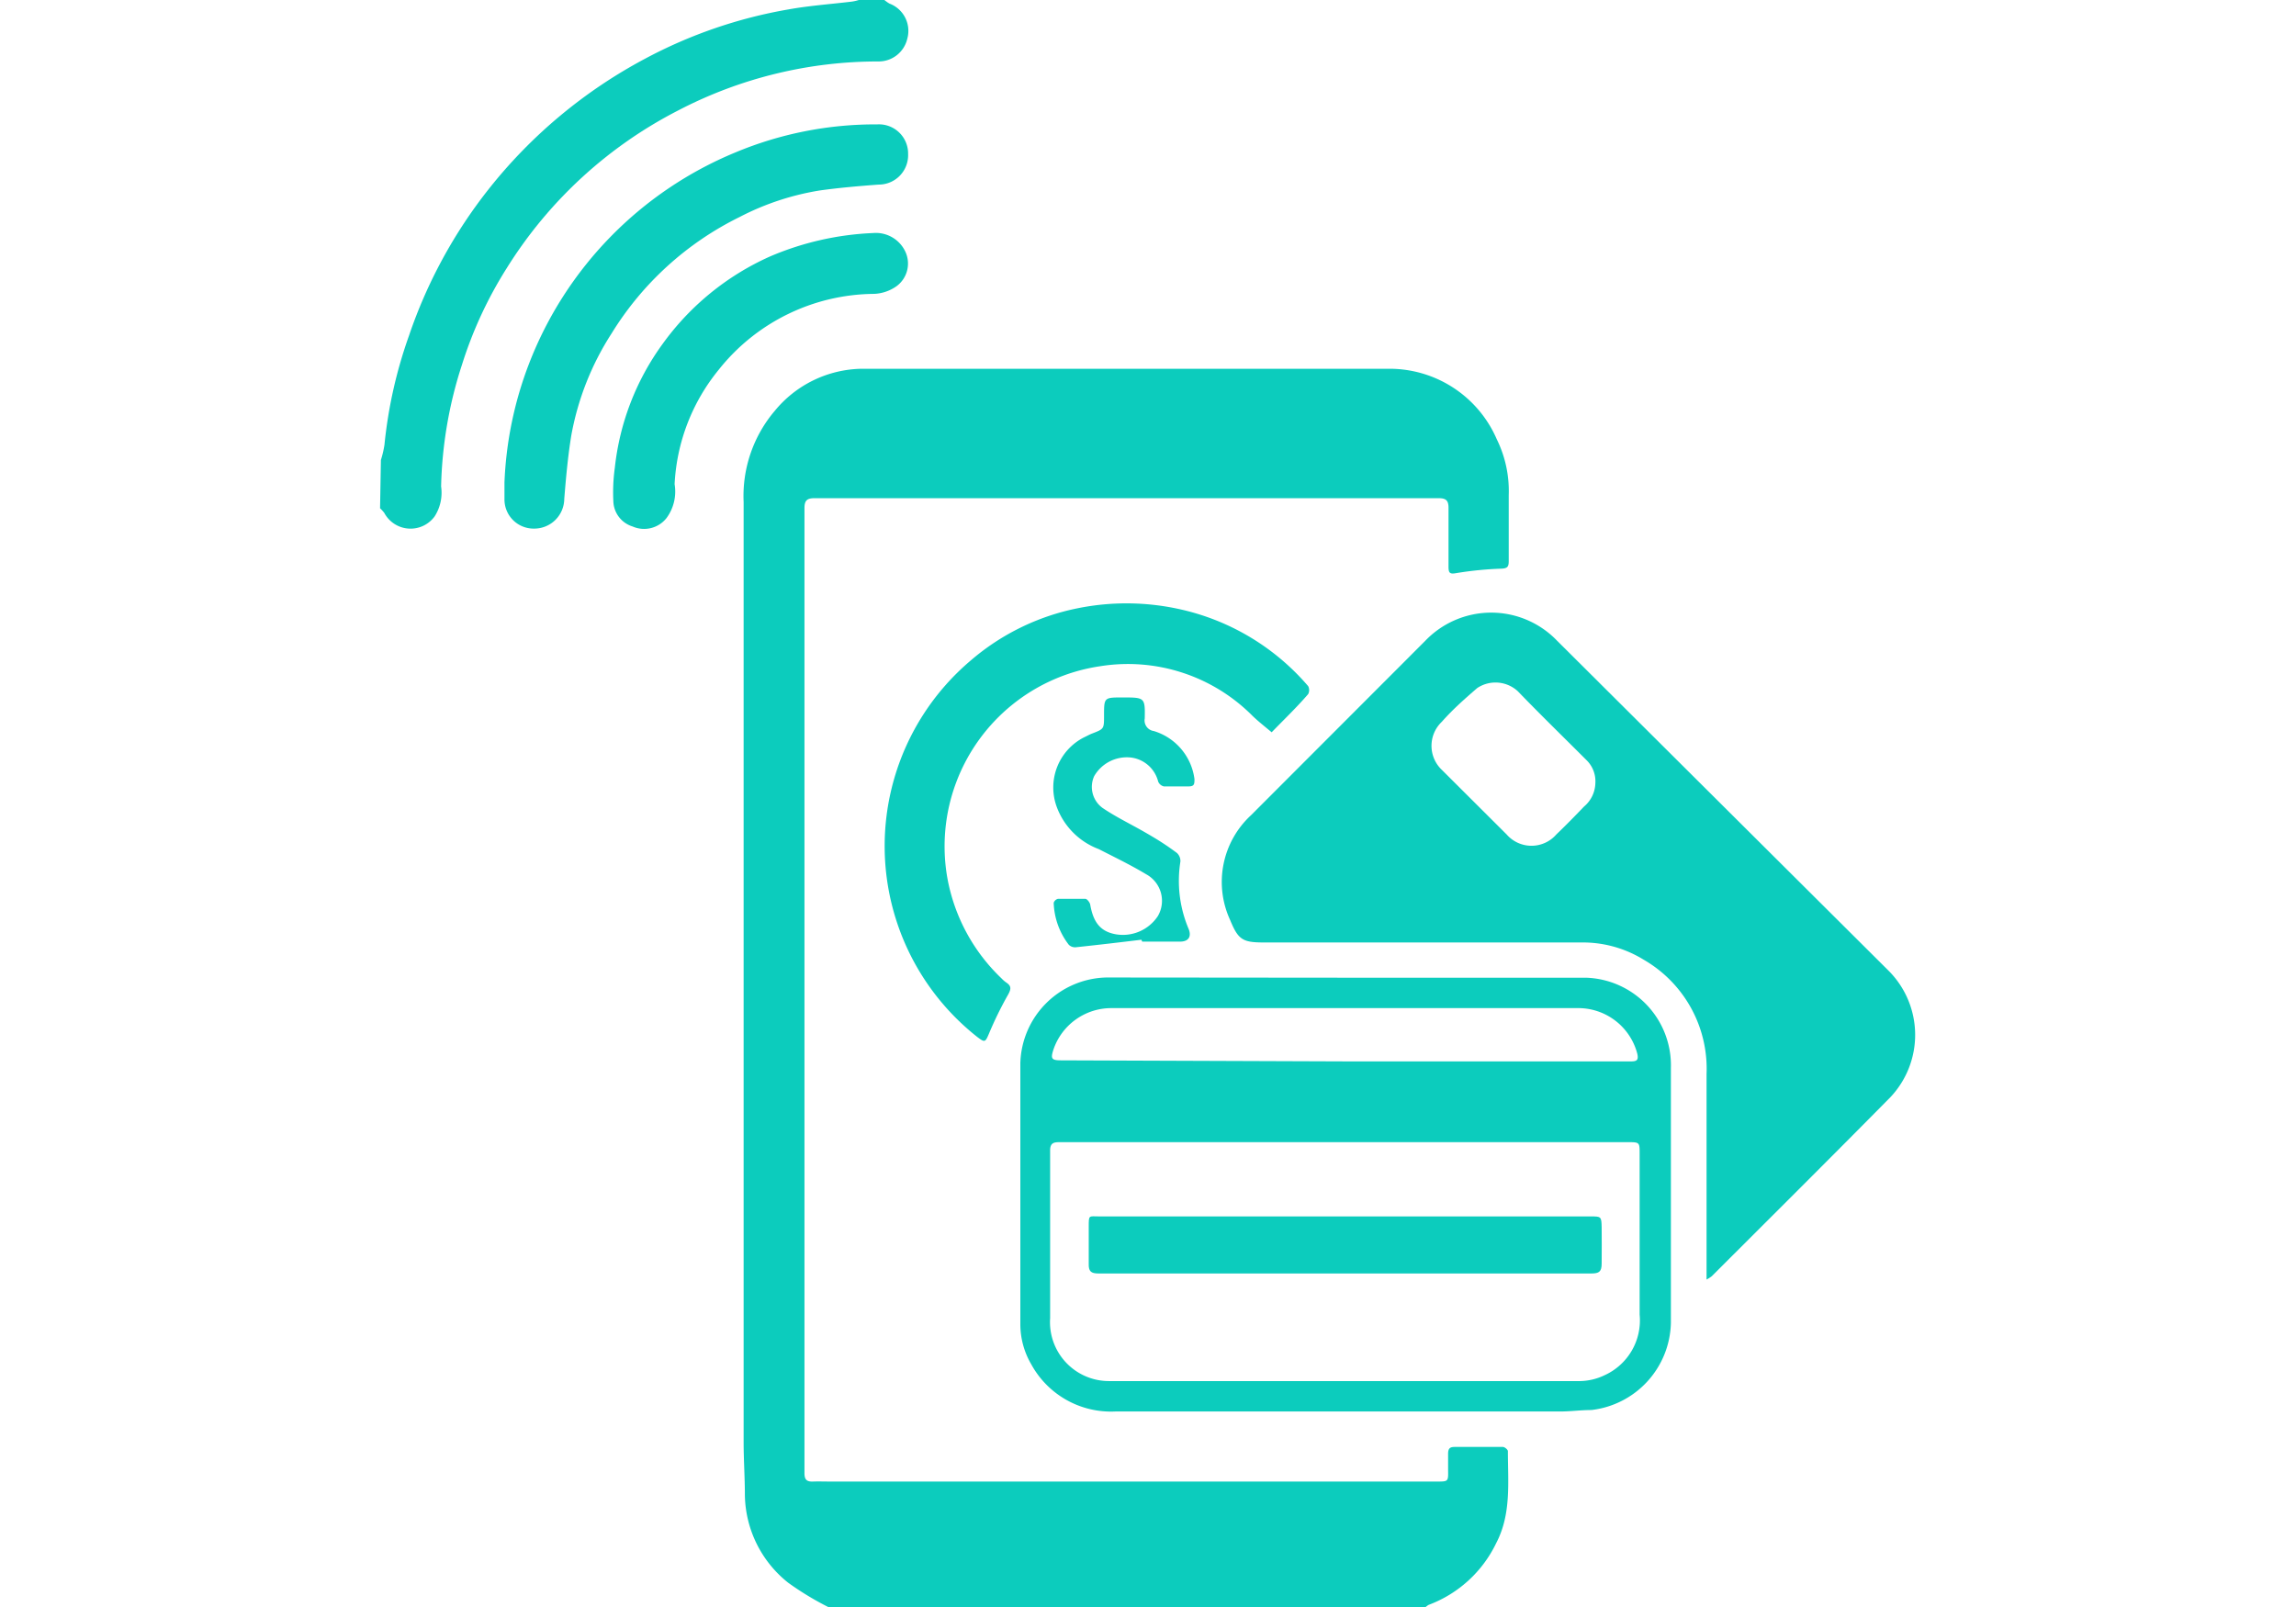 <?xml version="1.0" encoding="utf-8"?>
<svg id="master-artboard" viewBox="0 0 1400 980" version="1.1" xmlns="http://www.w3.org/2000/svg" x="0px" y="0px" style="enable-background:new 0 0 336 235.2;" width="1400px" height="980px"><rect id="ee-background" x="0" y="0" width="1400" height="980" style="fill: white; fill-opacity: 0; pointer-events: none;"/>














<g transform="matrix(12.792, 0, 0, 12.792, 232.258, 0)"><title>Asset 40</title><g id="Layer_2" data-name="Layer 2"><g id="Layer_1-2" data-name="Layer 1"><path class="cls-1" d="M21.32,76.61a14.07,14.07,0,0,1-1.91-1.16,5.44,5.44,0,0,1-2.06-4.15c0-.85-.06-1.71-.06-2.56q0-22.41,0-44.81a6.27,6.27,0,0,1,1.49-4.35,5.47,5.47,0,0,1,4.14-2c8.39,0,16.79,0,25.19,0a5.57,5.57,0,0,1,5.08,3.36,5.59,5.59,0,0,1,.57,2.67c0,1,0,2.09,0,3.14,0,.28-.07.35-.37.36a16.72,16.72,0,0,0-2.12.21c-.32.06-.38,0-.38-.31,0-.93,0-1.87,0-2.8,0-.35-.12-.46-.47-.46q-14.88,0-29.75,0c-.37,0-.48.12-.48.48q0,23,0,46c0,.31.11.41.4.4s.54,0,.81,0H50.33c.55,0,.55,0,.54-.55,0-.26,0-.51,0-.77s.09-.33.31-.33c.77,0,1.53,0,2.3,0,.09,0,.24.13.24.2,0,1.49.17,3-.56,4.39a5.84,5.84,0,0,1-3.22,2.94,1,1,0,0,0-.17.13Z" style="fill: rgb(12, 204, 189);"/><path class="cls-1" d="M0,21.93a4.81,4.81,0,0,0,.17-.73A21.93,21.93,0,0,1,1.34,16,23.35,23.35,0,0,1,5.15,9a23.68,23.68,0,0,1,7.44-6.2A22.63,22.63,0,0,1,19.42.45c1-.18,2-.25,3-.37A2,2,0,0,0,22.78,0H24a1.77,1.77,0,0,0,.24.17,1.39,1.39,0,0,1,.85,1.68,1.4,1.4,0,0,1-1.36,1.08A20.58,20.58,0,0,0,14.2,5.25,20.82,20.82,0,0,0,6,12.78a19.57,19.57,0,0,0-2.13,4.59,20.14,20.14,0,0,0-1,5.82,2.09,2.09,0,0,1-.31,1.43,1.42,1.42,0,0,1-2.4-.17,2,2,0,0,0-.2-.22Z" style="fill: rgb(12, 204, 189);"/><path class="cls-1" d="M63.19,61v-.46q0-4.68,0-9.35a6,6,0,0,0-3-5.44,5.52,5.52,0,0,0-2.91-.82c-5.07,0-10.14,0-15.22,0-1,0-1.2-.15-1.58-1.07a4.33,4.33,0,0,1,1-5l8.31-8.32a4.35,4.35,0,0,1,6.27,0L71.89,46.3a4.33,4.33,0,0,1,.07,6c-2.82,2.86-5.68,5.7-8.52,8.54A1.87,1.87,0,0,1,63.19,61Zm-5.3-23.67a1.41,1.41,0,0,0-.43-1.1c-1.09-1.09-2.2-2.17-3.27-3.28a1.57,1.57,0,0,0-1.93-.15c-.59.51-1.15,1-1.69,1.61a1.58,1.58,0,0,0,0,2.29l3.09,3.08a1.57,1.57,0,0,0,2.37,0c.45-.43.89-.88,1.32-1.33A1.5,1.5,0,0,0,57.89,37.31Z" style="fill: rgb(12, 204, 189);"/><path class="cls-1" d="M45.94,46.61c3.83,0,7.67,0,11.5,0a4.18,4.18,0,0,1,4.05,4.31c0,4,0,8.1,0,12.15a4.28,4.28,0,0,1-3.79,4.15c-.5,0-1,.07-1.49.07H35a4.33,4.33,0,0,1-4-2.25,3.79,3.79,0,0,1-.52-1.9c0-4.15,0-8.3,0-12.46a4.2,4.2,0,0,1,4.09-4.08ZM46,54.45H32.4c-.28,0-.5,0-.5.39,0,2.66,0,5.32,0,8a2.81,2.81,0,0,0,2.79,3q11.23,0,22.47,0a2.8,2.8,0,0,0,1.17-.28A2.87,2.87,0,0,0,60,62.67c0-2.56,0-5.11,0-7.67,0-.54,0-.55-.56-.55ZM46,50.6H59.6c.28,0,.35-.08.29-.36A2.91,2.91,0,0,0,57,48.06H34.84a2.91,2.91,0,0,0-2.79,2c-.13.41-.08.49.37.49Z" style="fill: rgb(12, 204, 189);"/><path class="cls-1" d="M42.46,34.91c-.32-.27-.63-.51-.91-.78a8.37,8.37,0,0,0-7.26-2.37A8.68,8.68,0,0,0,27,41.85a8.76,8.76,0,0,0,2.58,4.79,1.43,1.43,0,0,0,.23.2c.24.16.24.3.09.57A17.39,17.39,0,0,0,29,49.24c-.19.45-.2.48-.58.19A11.59,11.59,0,0,1,28.1,31.5,11.18,11.18,0,0,1,33.2,29a11.73,11.73,0,0,1,5,.07,11.25,11.25,0,0,1,6,3.64.41.41,0,0,1,0,.38C43.64,33.74,43,34.35,42.46,34.91Z" style="fill: rgb(12, 204, 189);"/><path class="cls-1" d="M5.89,23a17.7,17.7,0,0,1,1.17-5.66A17.84,17.84,0,0,1,16.89,7.27a17.29,17.29,0,0,1,6.77-1.34,1.39,1.39,0,0,1,1.47,1.41,1.4,1.4,0,0,1-1.4,1.46c-.94.07-1.88.15-2.81.28a12.61,12.61,0,0,0-3.83,1.27A14.86,14.86,0,0,0,11,15.89a13.34,13.34,0,0,0-1.93,4.9c-.16,1-.25,2-.33,3A1.43,1.43,0,0,1,7.29,25.2a1.39,1.39,0,0,1-1.4-1.41Z" style="fill: rgb(12, 204, 189);"/><path class="cls-1" d="M14,23.08a2.13,2.13,0,0,1-.38,1.61A1.36,1.36,0,0,1,12,25.1a1.3,1.3,0,0,1-.92-1.2,8.58,8.58,0,0,1,.07-1.6,12.26,12.26,0,0,1,2.29-5.92,12.67,12.67,0,0,1,5.1-4.15,13.94,13.94,0,0,1,4.92-1.12A1.55,1.55,0,0,1,25,12a1.34,1.34,0,0,1-.43,1.65,2,2,0,0,1-1.06.36,9.54,9.54,0,0,0-7.41,3.62A9.35,9.35,0,0,0,14,23.08Z" style="fill: rgb(12, 204, 189);"/><path class="cls-1" d="M36.25,44.8c-1,.12-2.09.25-3.14.36a.43.43,0,0,1-.32-.12,3.45,3.45,0,0,1-.72-2,.29.29,0,0,1,.2-.19c.44,0,.87,0,1.31,0,.08,0,.21.17.23.27.15.87.5,1.29,1.22,1.42a2,2,0,0,0,2-.86,1.44,1.44,0,0,0-.55-2c-.73-.44-1.5-.81-2.26-1.2a3.41,3.41,0,0,1-2-2,2.68,2.68,0,0,1,1.3-3.33c.13-.06.25-.13.38-.18.57-.22.57-.22.57-.85,0-.87,0-.87.88-.87,1.06,0,1.08,0,1.06,1a.51.51,0,0,0,.43.6,2.76,2.76,0,0,1,1.94,2.29c0,.23,0,.35-.28.35s-.79,0-1.18,0a.39.39,0,0,1-.27-.23,1.53,1.53,0,0,0-1.33-1.15A1.8,1.8,0,0,0,34,37a1.24,1.24,0,0,0,.39,1.51c.63.43,1.32.76,2,1.15s1.05.63,1.55,1a.52.52,0,0,1,.17.41,5.87,5.87,0,0,0,.39,3.21c.15.37,0,.61-.41.61h-1.8Z" style="fill: rgb(12, 204, 189);"/><path class="cls-1" d="M45.93,60.71H34.2c-.35,0-.47-.1-.46-.46,0-.58,0-1.17,0-1.76s0-.5.49-.5H57.66c.5,0,.52,0,.53.52s0,1.15,0,1.73c0,.39-.13.47-.49.47Z" style="fill: rgb(12, 204, 189);"/></g></g></g></svg>